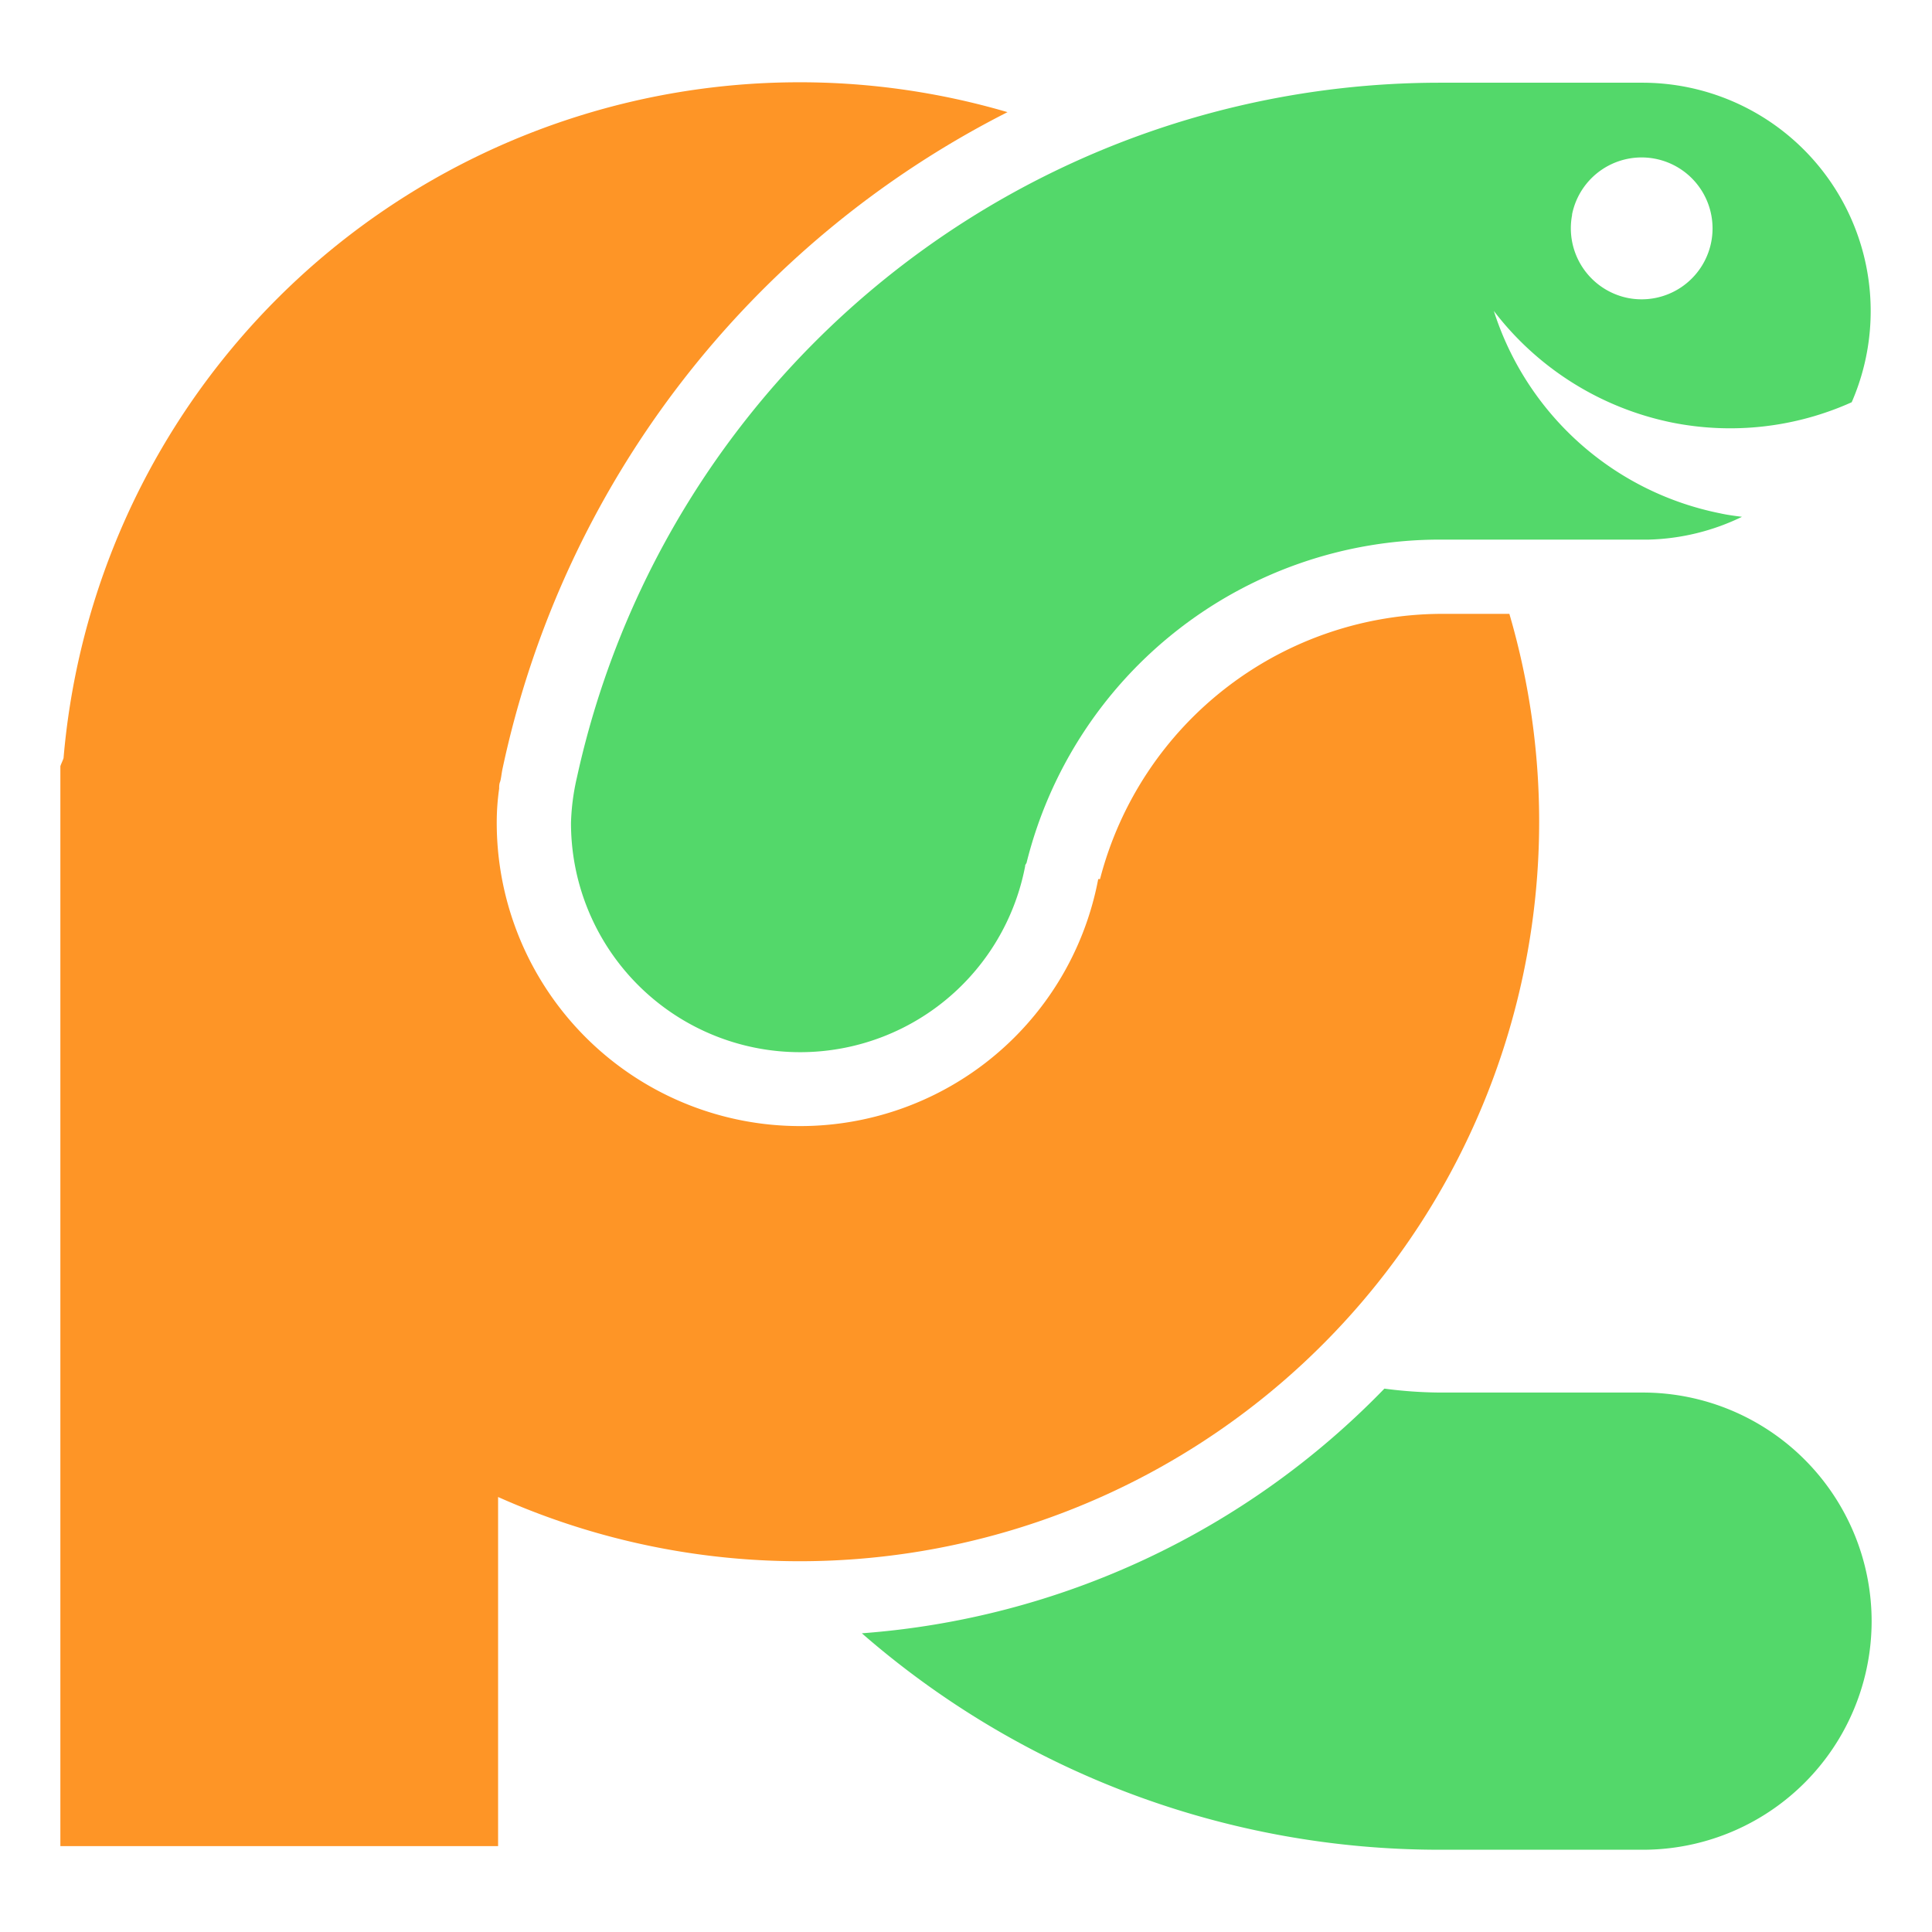 <svg xmlns="http://www.w3.org/2000/svg" viewBox="0 0 128 128"><path fill="#fe9526" d="M96.25,40.67h-.51A23.45,23.45,0,0,0,72.88,58.24h-.12a20.1,20.1,0,0,1-39.85-3.78,15.9,15.9,0,0,1,.16-2.21c0-.15,0-.3.06-.45s.1-.57.16-.85A63.63,63.63,0,0,1,66.75,7.43,48.94,48.94,0,0,0,4.21,50.23c-.06.18-.15.35-.21.53v71.55H33V99.18A49,49,0,0,0,100,40.67h-3.8Z" class="colorfa930d svgShape"/><path fill="#53d86a" d="M67.92,57.32l.09-.15A28.23,28.23,0,0,1,95.4,35.75c.29,0,.57,0,.86,0h.65l12.34,0a15,15,0,0,0,6.16-1.51c-.48-.06-1-.13-1.44-.23a19.82,19.82,0,0,1-15-13.41A19.83,19.83,0,0,0,110.8,28a19.64,19.64,0,0,0,11.88-1.35A15.13,15.13,0,0,0,108.86,5.48l-11.07,0H95.4A58.54,58.54,0,0,0,38.22,51.52a15,15,0,0,0-.39,3,15.18,15.18,0,0,0,30.09,2.86Zm36.23-43.1a4.7,4.7,0,1,1,3.69,5.52A4.71,4.71,0,0,1,104.16,14.22ZM124,107.4a15.15,15.15,0,0,1-15.15,15.15H95.4a58.23,58.23,0,0,1-38.3-14.34A53.72,53.72,0,0,0,91.72,92a29.19,29.19,0,0,0,3.68.26c.29,0,13.25,0,13.45,0A15.16,15.16,0,0,1,124,107.4Z" class="color4d8548 svgShape"/></svg>